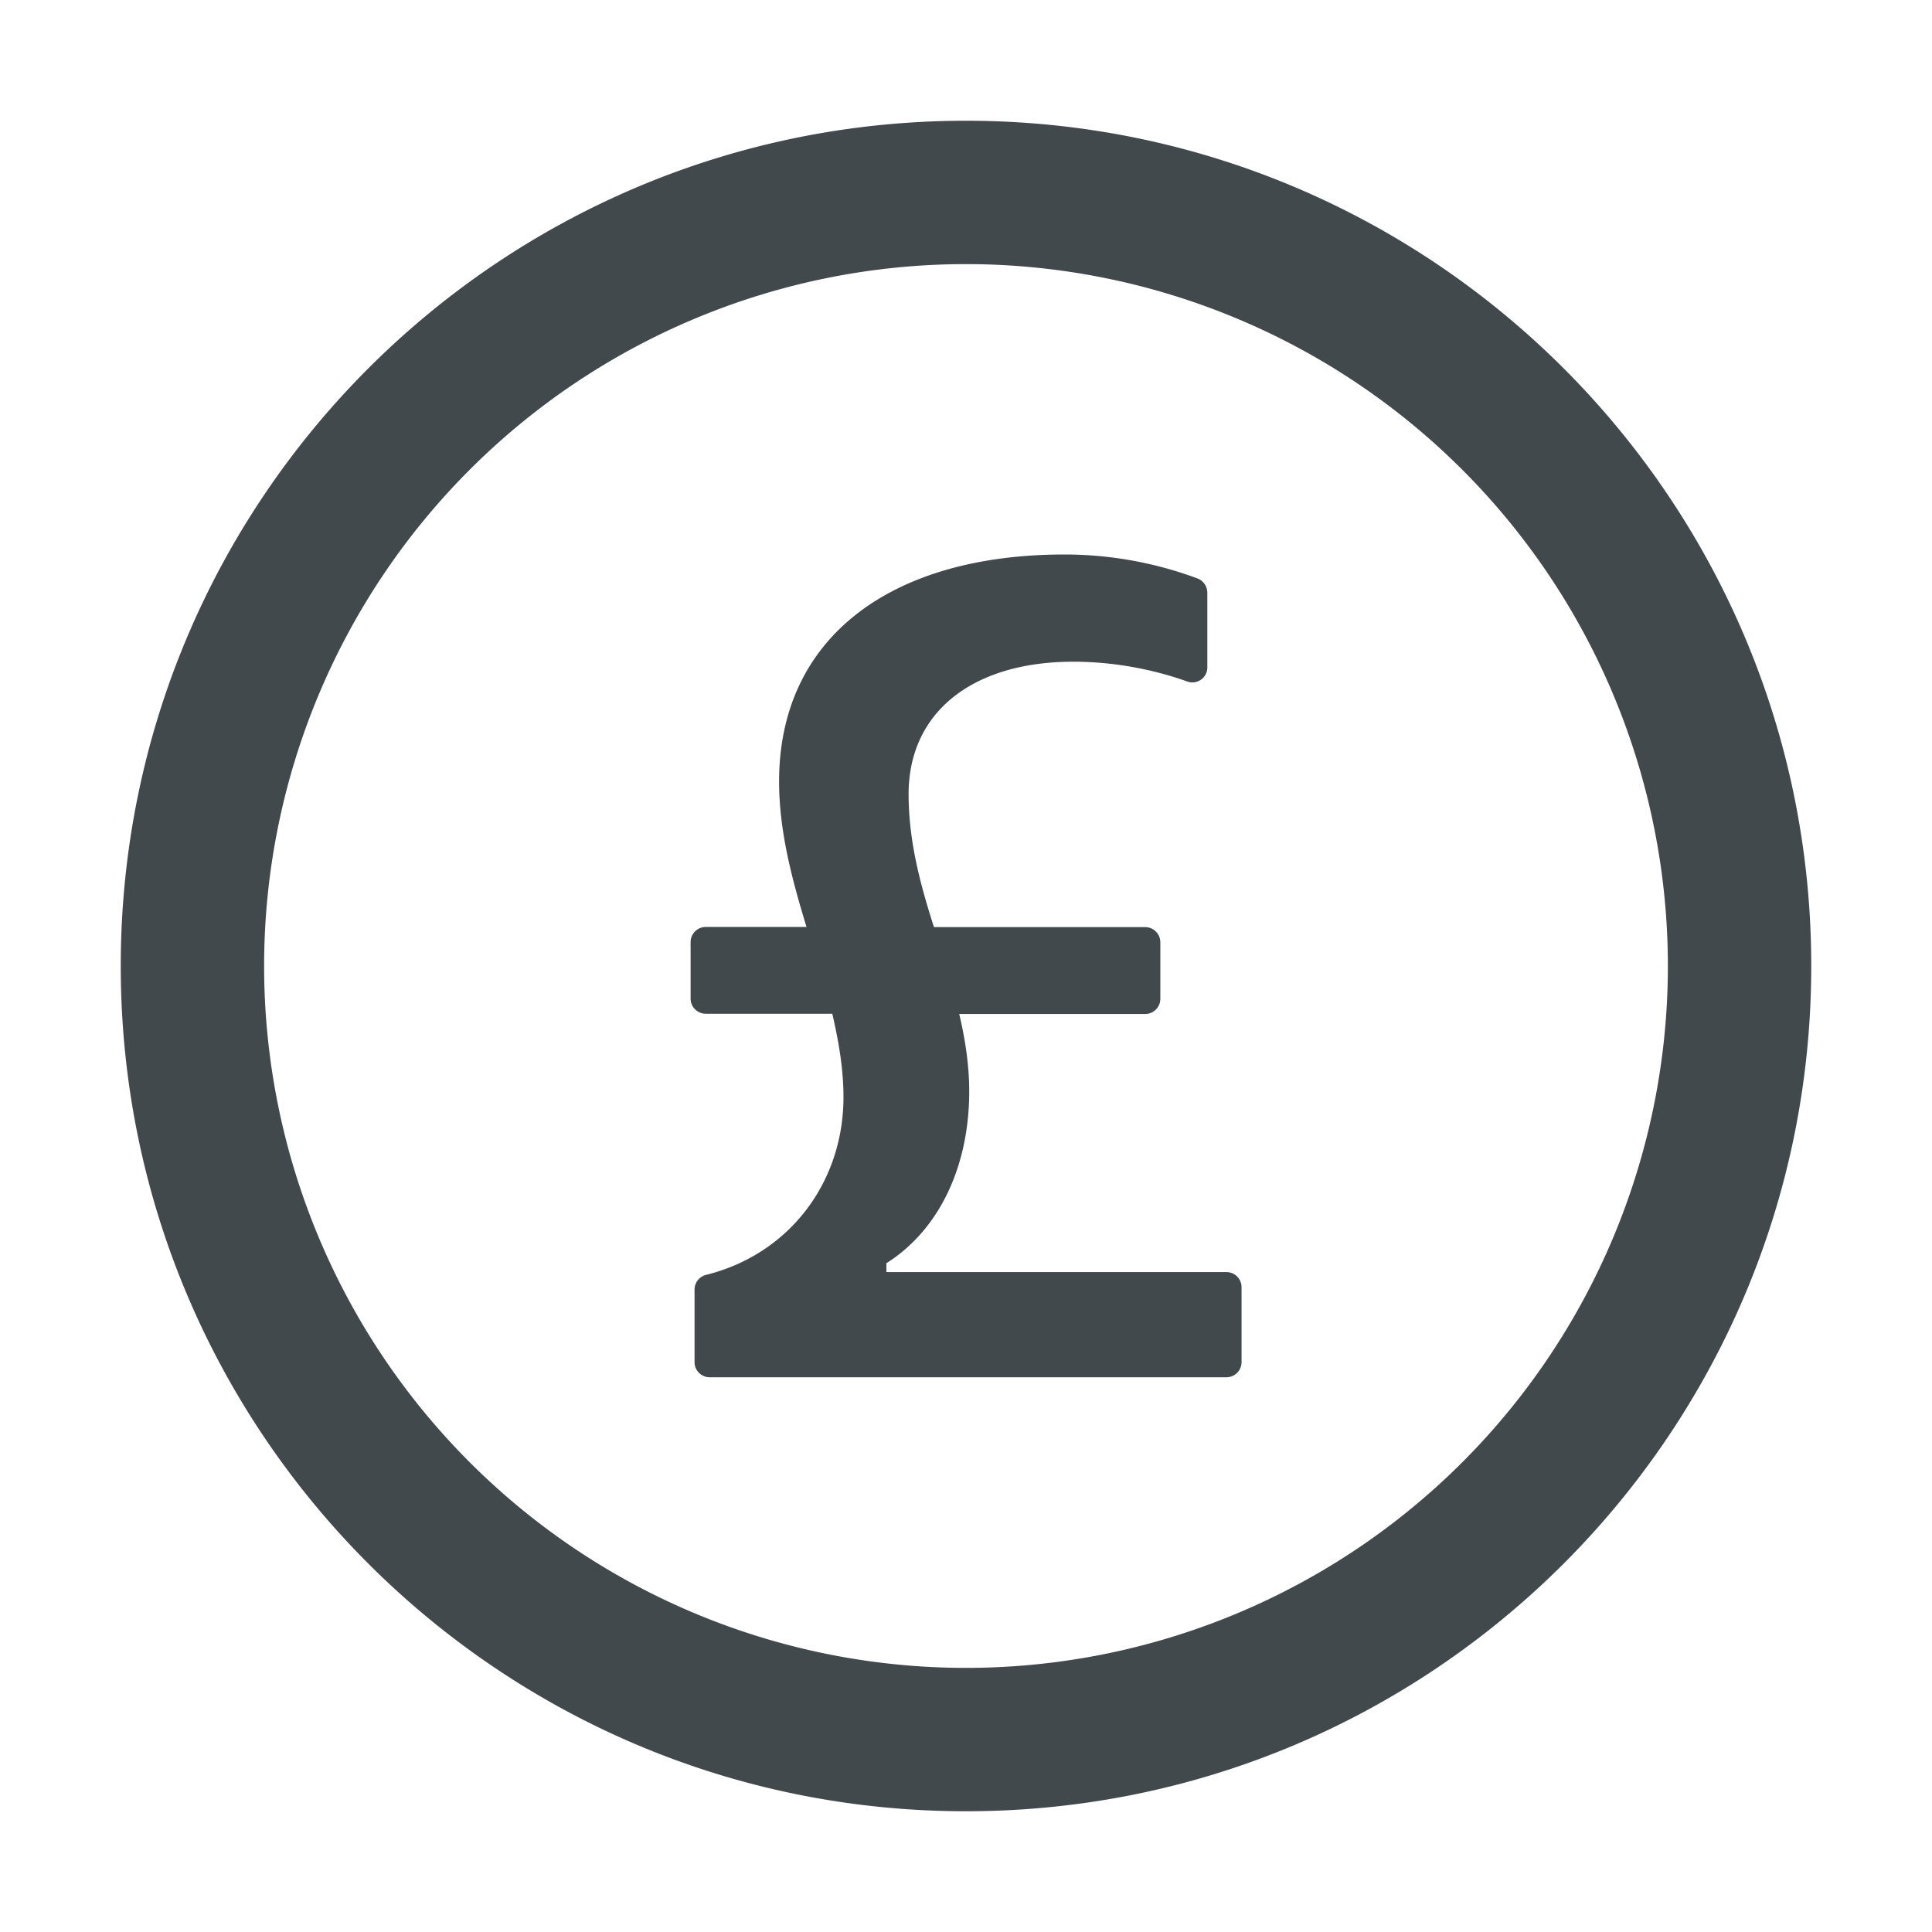 <svg width="24" height="24" fill="none" xmlns="http://www.w3.org/2000/svg">
    <path d="M12 1.5C6.202 1.5 1.5 6.202 1.5 12S6.202 22.5 12 22.5 22.5 17.798 22.5 12 17.798 1.5 12 1.5Zm0 19.219A8.72 8.72 0 0 1 3.281 12 8.72 8.72 0 0 1 12 3.281 8.72 8.72 0 0 1 20.719 12 8.72 8.72 0 0 1 12 20.719Zm3.234-4.917h-4.223v-.11c.642-.404 1.029-1.182 1.029-2.136 0-.33-.052-.654-.124-.96h2.31a.188.188 0 0 0 .188-.188v-.703a.188.188 0 0 0-.187-.188h-2.625c-.17-.53-.315-1.07-.315-1.652 0-1.02.797-1.645 2.047-1.645.504 0 .996.096 1.415.246a.186.186 0 0 0 .249-.178v-.926a.19.19 0 0 0-.122-.176 4.733 4.733 0 0 0-1.648-.298c-2.177 0-3.55 1.043-3.55 2.82 0 .616.161 1.219.341 1.807H8.767a.188.188 0 0 0-.188.187v.704c0 .103.085.187.188.187h1.572c.08.345.139.689.139 1.036 0 1.06-.675 1.952-1.707 2.208a.188.188 0 0 0-.143.183v.902c0 .103.085.187.188.187h6.42a.188.188 0 0 0 .187-.187v-.933a.188.188 0 0 0-.188-.187Z" fill="#42494D"/>
</svg>
